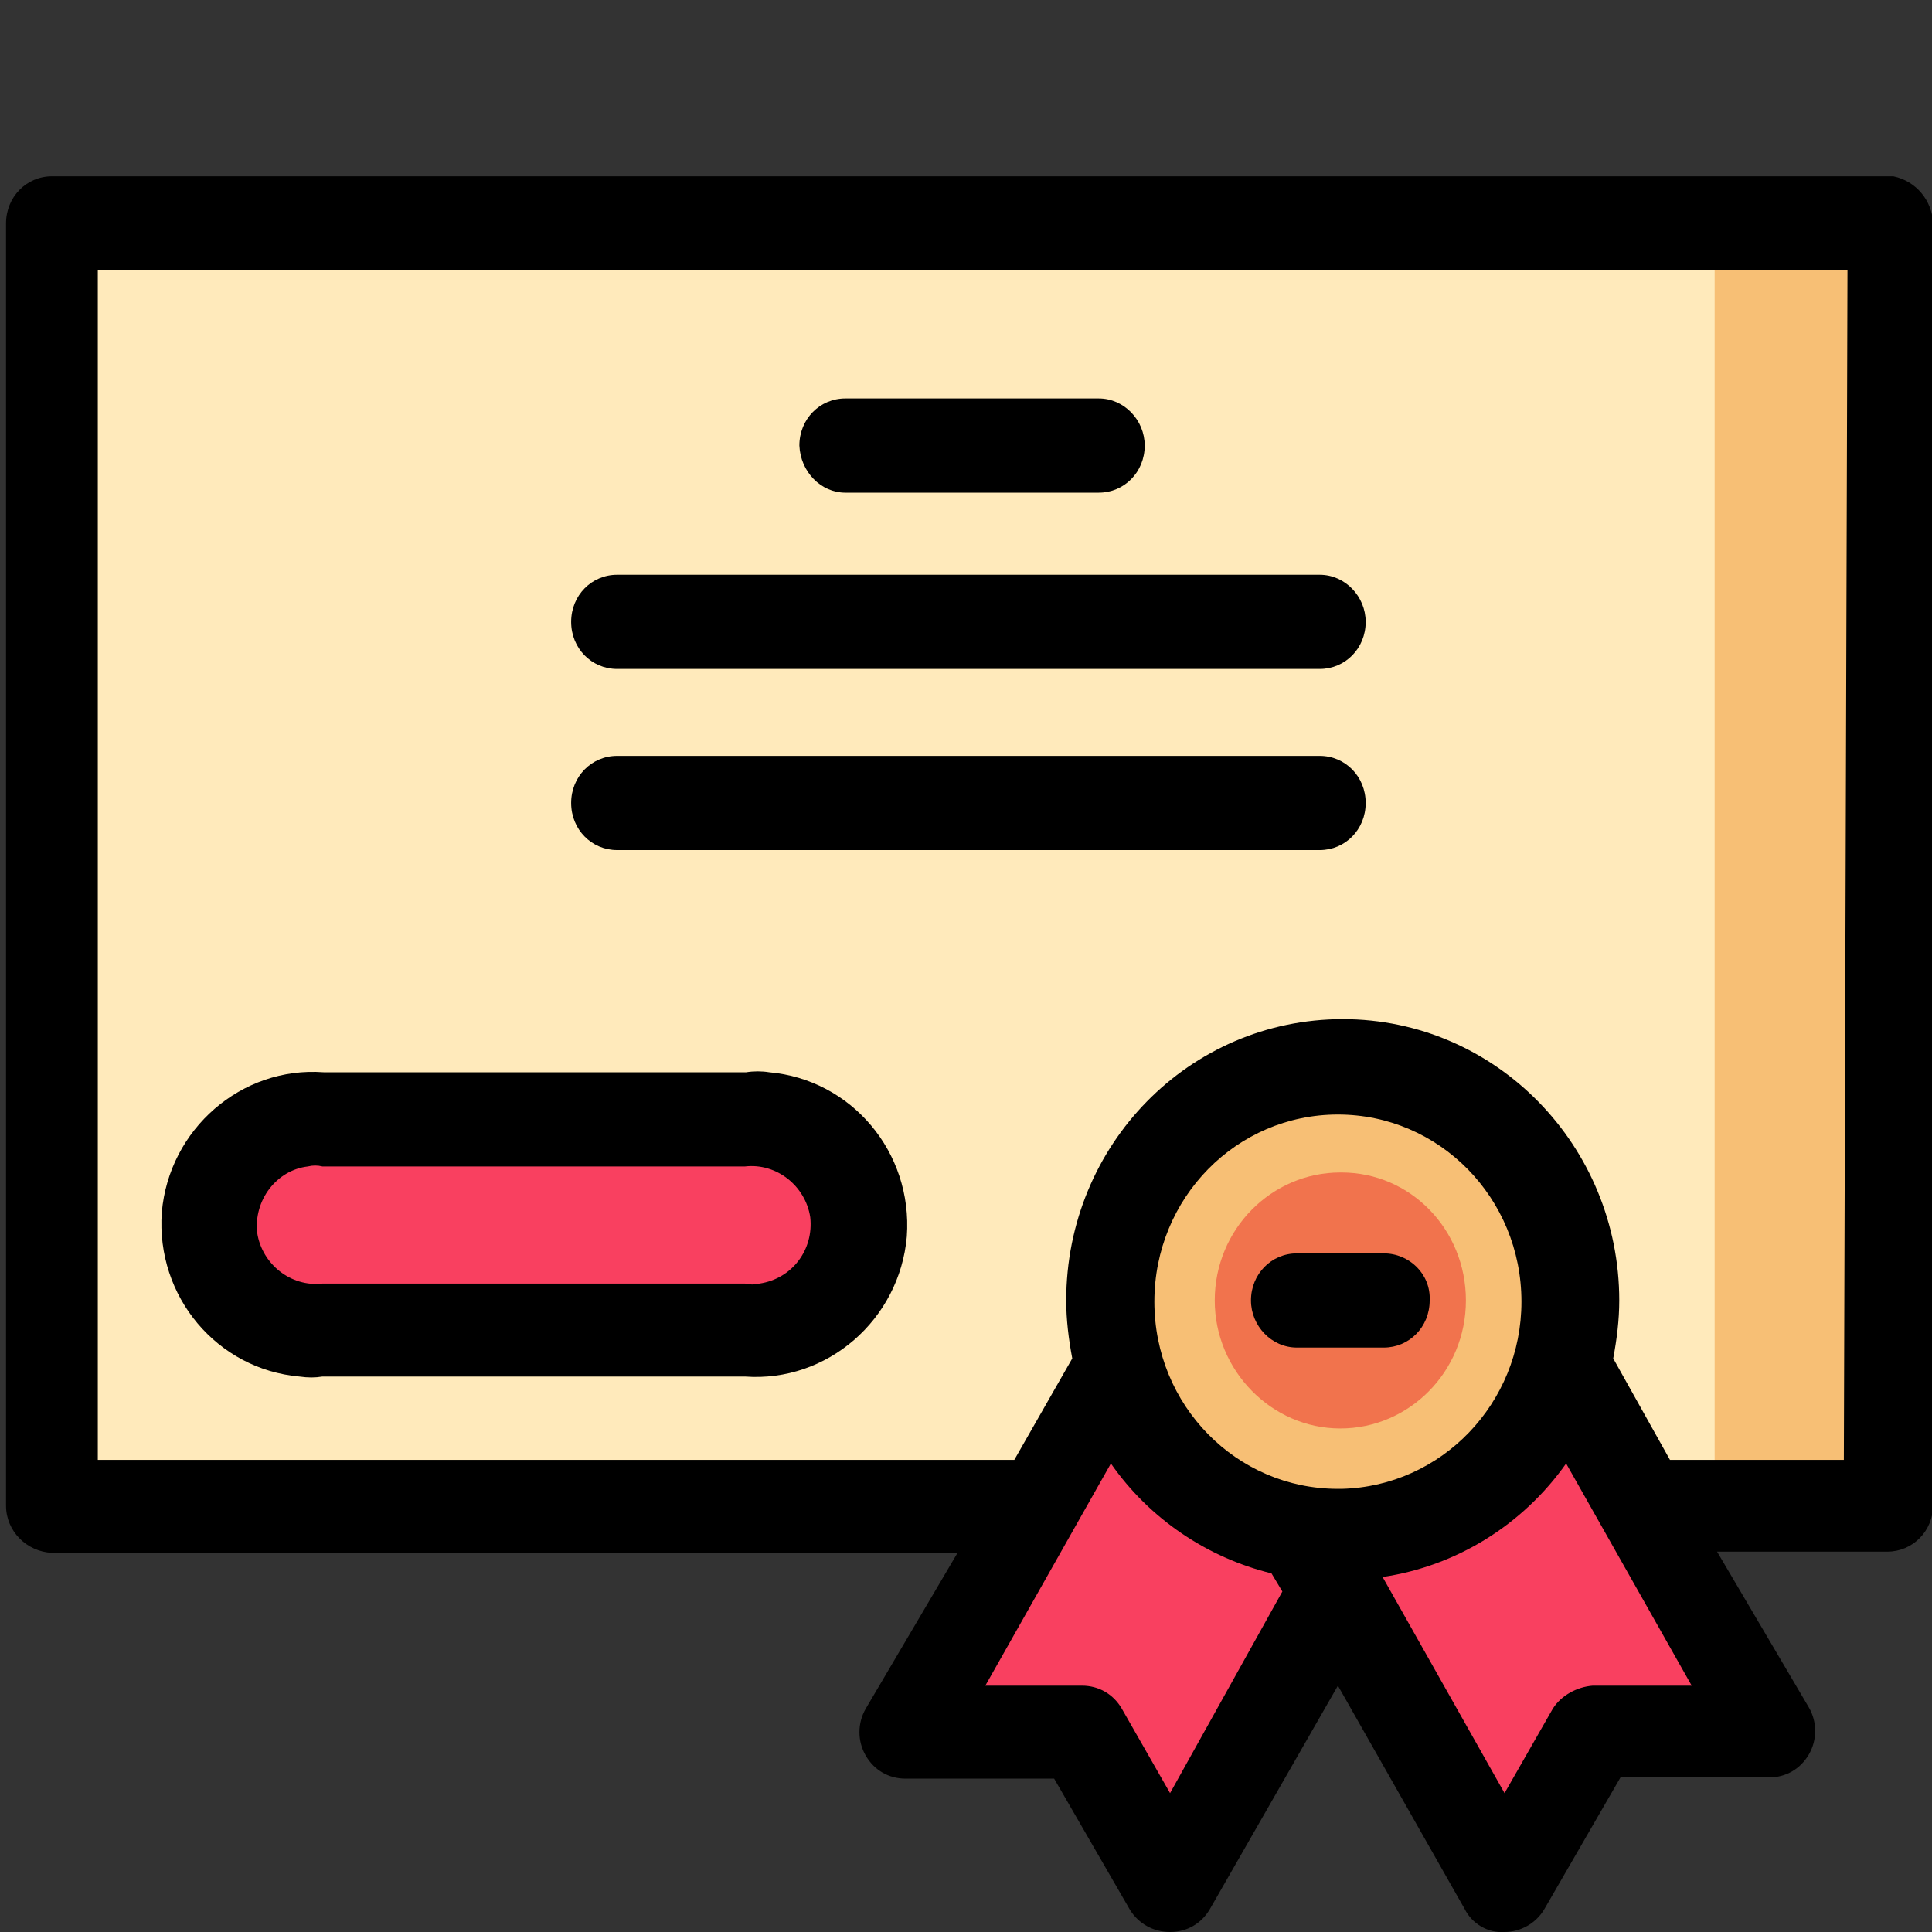 <?xml version="1.0" encoding="utf-8"?>
<!-- Generator: Adobe Illustrator 26.0.1, SVG Export Plug-In . SVG Version: 6.00 Build 0)  -->
<svg version="1.1" id="Слой_1" xmlns="http://www.w3.org/2000/svg" xmlns:xlink="http://www.w3.org/1999/xlink" x="0px" y="0px"
	 viewBox="0 0 16 16" style="enable-background:new 0 0 16 16;" xml:space="preserve">
<rect x="0" y="0" width="16" height="16" fill="#333333" stroke="none"/>
<style type="text/css">
	.st0{fill:#FFEABB;}
	.st1{fill:#F94060;}
	.st2{fill:#F7BF75;}
	.st3{fill:#F1734D;}
</style>
<g id="Certificate">
	<rect x="0.43" y="1.85" class="st0" width="15.25" height="10.62"/>
	<path class="st1" d="M2.67,9.27h3.5c0.47-0.05,0.89,0.31,0.94,0.79c0.04,0.48-0.3,0.91-0.78,0.95c-0.05,0.01-0.11,0.01-0.16,0h-3.5
		c-0.47,0.05-0.89-0.31-0.94-0.79c-0.04-0.48,0.3-0.91,0.78-0.95C2.57,9.27,2.62,9.27,2.67,9.27"/>
	<rect x="14.2" y="1.85" class="st2" width="1.49" height="10.62"/>
	<polygon class="st1" points="9.26,11.3 7.53,14.34 8.99,14.36 9.72,15.62 11.71,12.12 	"/>
	<polygon class="st1" points="10.82,12.7 12.49,15.62 13.22,14.36 14.67,14.34 12.94,11.3 	"/>
	<path class="st2" d="M13.02,10.77c0,1.08-0.86,1.95-1.92,1.95c-1.06,0-1.92-0.87-1.92-1.95c0-1.08,0.86-1.95,1.92-1.95
		c0,0,0.01,0,0.01,0C12.16,8.82,13.02,9.69,13.02,10.77"/>
	<path class="st3" d="M12.14,10.77c0,0.59-0.47,1.06-1.04,1.06s-1.04-0.48-1.04-1.06c0-0.59,0.47-1.06,1.04-1.06c0,0,0.01,0,0.01,0
		C11.68,9.71,12.14,10.18,12.14,10.77C12.14,10.76,12.14,10.76,12.14,10.77"/>
	<path d="M15.68,1.46H0.43c-0.21,0-0.38,0.17-0.38,0.39v10.62c0,0.21,0.17,0.38,0.38,0.39h7.5l-0.76,1.29
		c-0.07,0.12-0.07,0.27,0,0.39c0.07,0.12,0.19,0.19,0.33,0.19h1.23l0.63,1.09C9.43,15.93,9.55,16,9.69,16l0,0
		c0.14,0,0.26-0.07,0.33-0.19l1.06-1.85l1.05,1.85c0.06,0.12,0.19,0.2,0.33,0.19l0,0c0.13,0,0.26-0.07,0.33-0.19l0.63-1.09h1.23
		c0.14,0,0.26-0.07,0.33-0.19c0.07-0.12,0.07-0.27,0-0.39l-0.76-1.29h1.41c0.21,0,0.38-0.17,0.38-0.39V1.85
		C16,1.66,15.87,1.5,15.68,1.46z M9.69,14.85l-0.4-0.7c-0.07-0.12-0.19-0.19-0.33-0.19H8.16l1.04-1.84c0.32,0.46,0.8,0.78,1.33,0.91
		l0.09,0.15L9.69,14.85z M11.08,12.33c-0.84,0-1.52-0.69-1.52-1.55c0-0.86,0.68-1.55,1.52-1.55s1.52,0.69,1.52,1.55
		c0,0.84-0.66,1.53-1.49,1.55H11.08z M13.19,13.96c-0.13,0.01-0.26,0.08-0.33,0.19l-0.4,0.7l-1.01-1.79
		c0.61-0.09,1.16-0.43,1.52-0.94l1.04,1.84L13.19,13.96z M15.27,12.09h-1.44l-0.47-0.84c0.03-0.16,0.05-0.32,0.05-0.48
		c0-1.28-1.02-2.33-2.29-2.33s-2.29,1.04-2.29,2.33c0,0.16,0.02,0.32,0.05,0.48L8.4,12.09H0.81V2.24H15.3L15.27,12.09z"/>
	<path d="M11.46,10.38h-0.72c-0.21,0-0.38,0.17-0.38,0.39c0,0.21,0.17,0.39,0.38,0.39h0.72c0.21,0,0.38-0.17,0.38-0.39
		C11.85,10.55,11.67,10.38,11.46,10.38z"/>
	<path d="M2.67,11.4h3.5c0.68,0.05,1.28-0.47,1.34-1.16c0.05-0.7-0.46-1.3-1.14-1.36c-0.06-0.01-0.13-0.01-0.19,0h-3.5
		c-0.68-0.05-1.28,0.47-1.34,1.16c-0.05,0.7,0.46,1.3,1.14,1.36C2.55,11.41,2.61,11.41,2.67,11.4z M2.67,9.66h3.5
		c0.26-0.03,0.5,0.16,0.54,0.42c0.03,0.27-0.15,0.51-0.42,0.55c-0.04,0.01-0.08,0.01-0.12,0h-3.5c-0.26,0.03-0.5-0.16-0.54-0.42
		C2.1,9.94,2.29,9.69,2.55,9.66C2.59,9.65,2.63,9.65,2.67,9.66z"/>
	<path d="M7,4.08h2.1c0.21,0,0.38-0.17,0.38-0.39c0-0.21-0.17-0.39-0.38-0.39H7c-0.21,0-0.38,0.17-0.38,0.39
		C6.63,3.91,6.8,4.08,7,4.08z"/>
	<path d="M5.11,5.54h5.82c0.21,0,0.38-0.17,0.38-0.39c0-0.21-0.17-0.39-0.38-0.39H5.11c-0.21,0-0.38,0.17-0.38,0.39
		C4.73,5.37,4.9,5.54,5.11,5.54z"/>
	<path d="M5.11,7.04h5.82c0.21,0,0.38-0.17,0.38-0.39s-0.17-0.39-0.38-0.39H5.11c-0.21,0-0.38,0.17-0.38,0.39S4.9,7.04,5.11,7.04z"
		/>
</g>
</svg>
